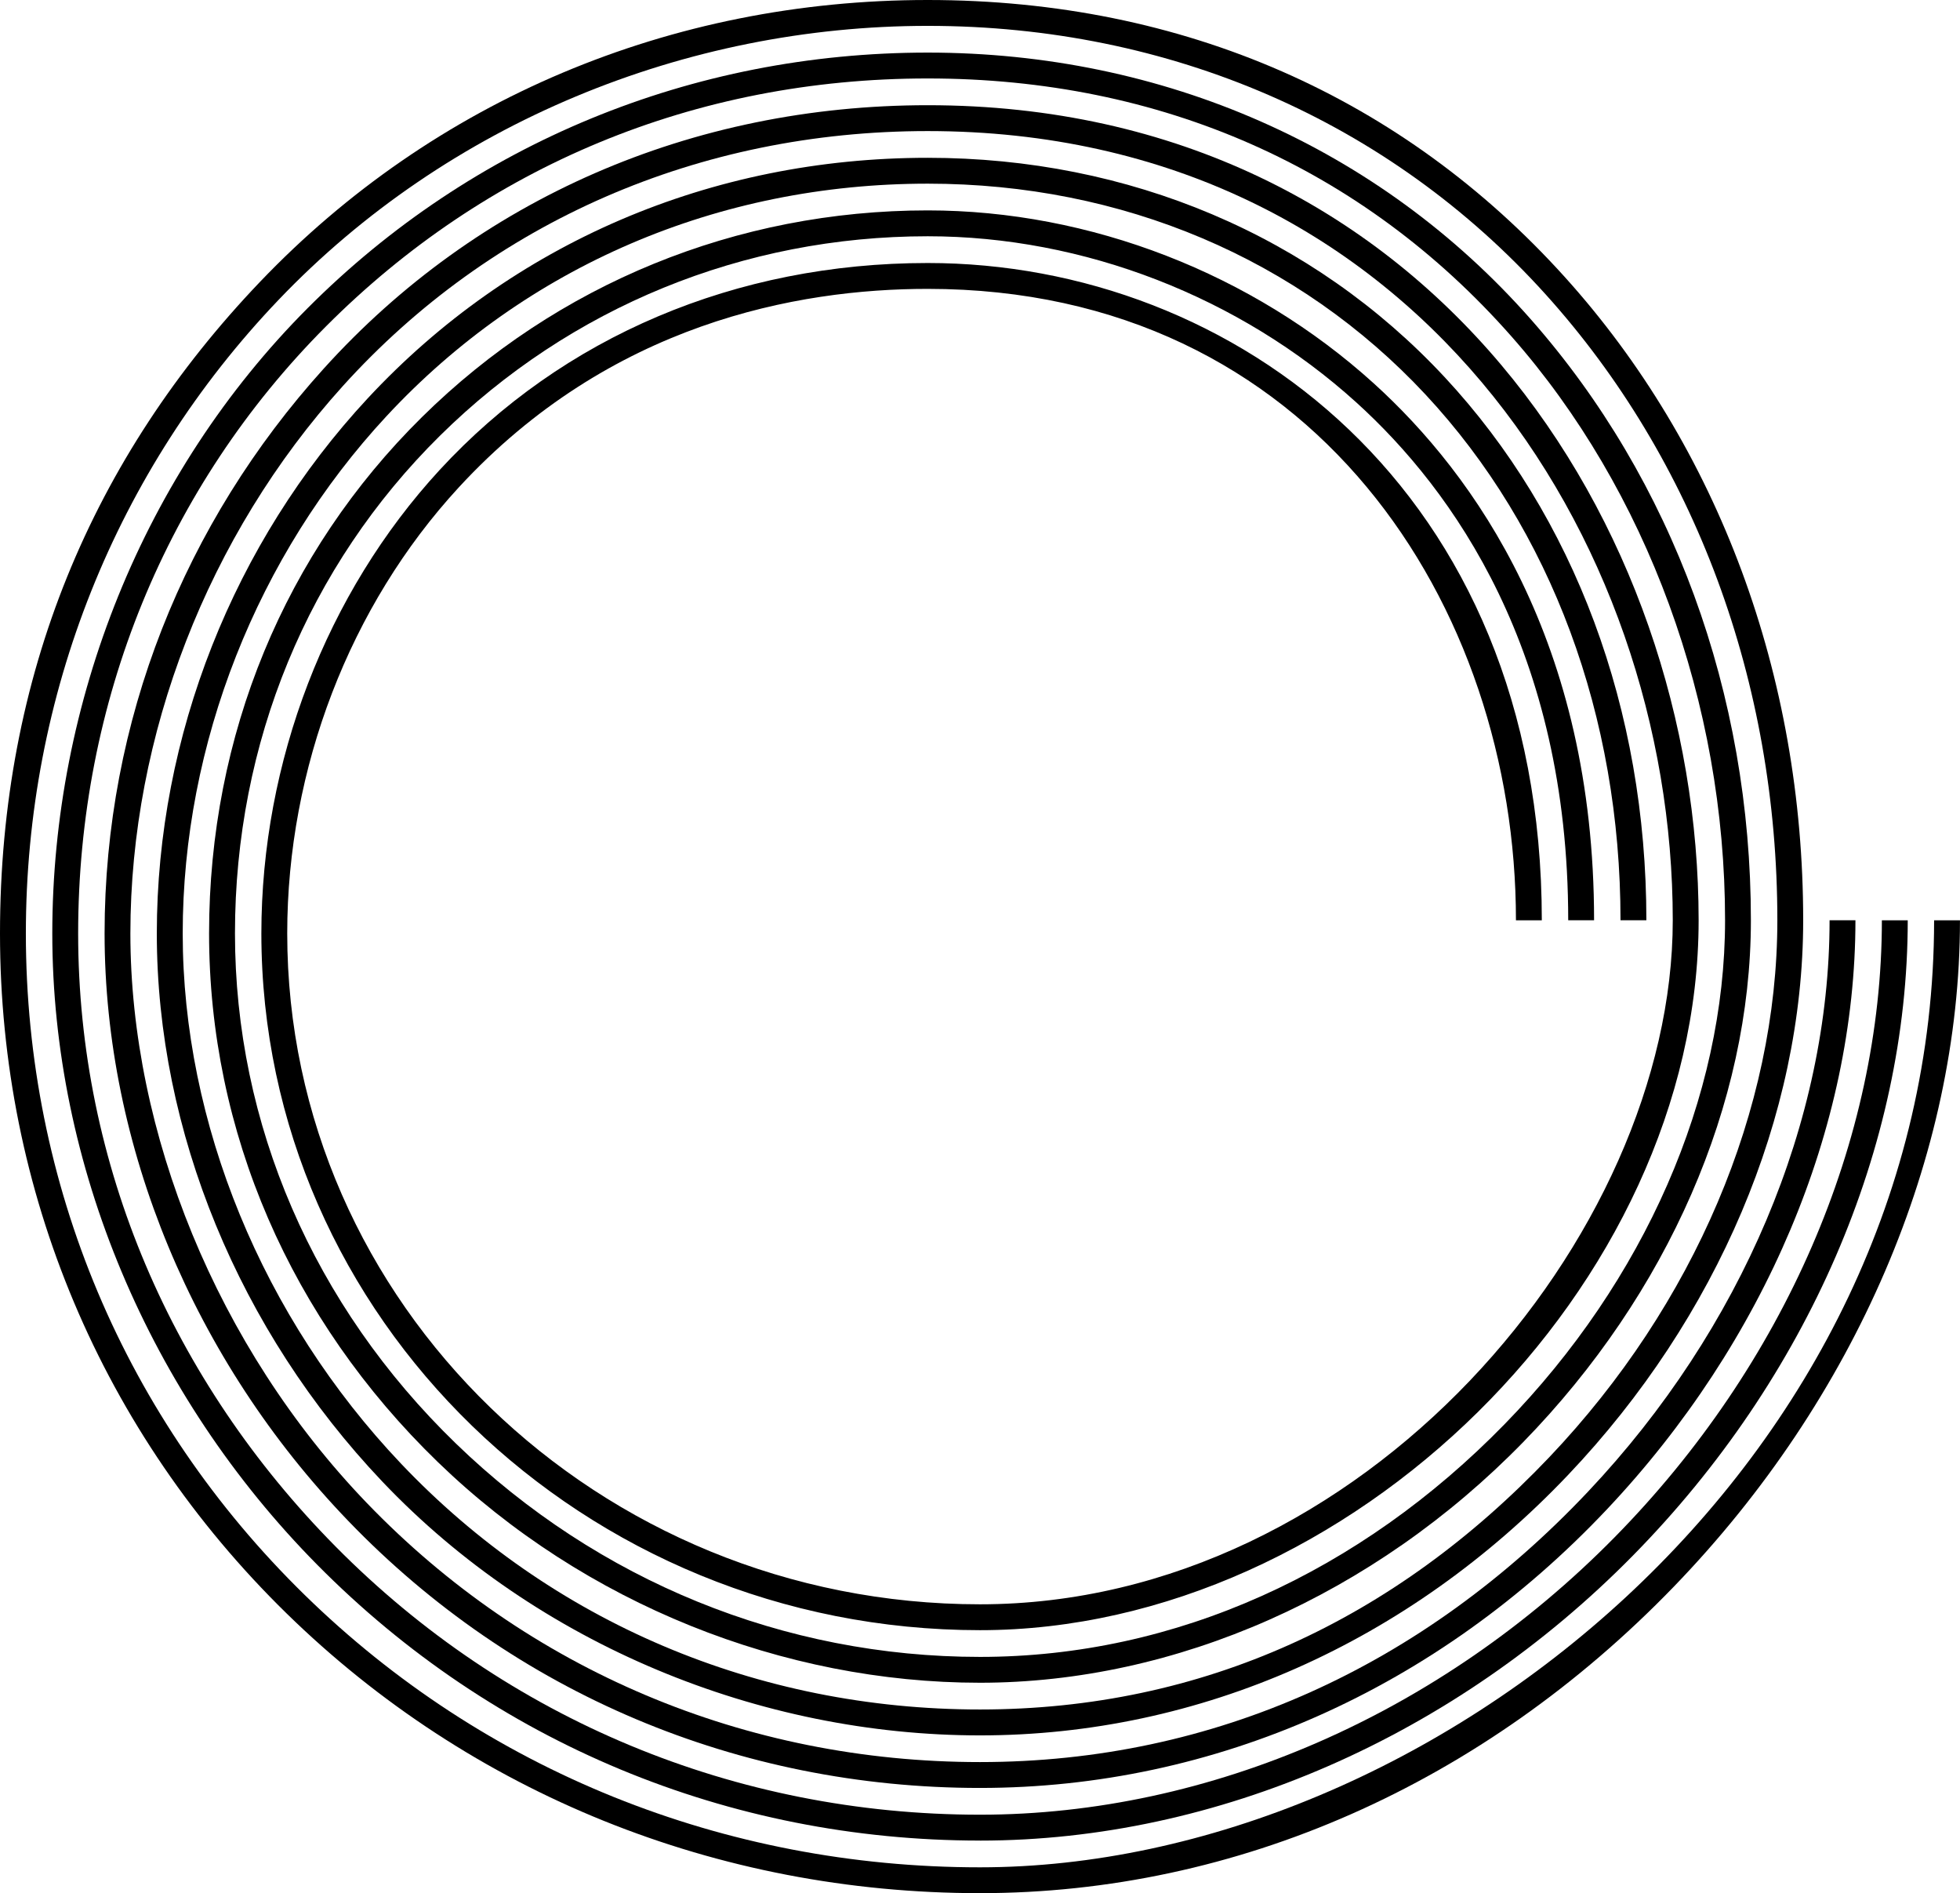 <svg data-name="Layer 1" xmlns="http://www.w3.org/2000/svg" viewBox="0 0 619.19 597.94"><path d="M309.6 564.71c-76.33 0-147.2-29.94-199.56-84.32-48.94-50.82-77-118.46-77-185.58s25.22-129.68 69.21-178.36c48.5-53.67 116.27-83.22 190.83-83.22 158.18 0 243.54 132.64 243.54 257.44 0 115.25-110.33 224.21-227.02 224.21-125.18 0-227.03-98.72-227.03-220.06 0-54.16 20.52-107.51 56.3-146.36 38.84-42.17 93.6-65.39 154.21-65.39 96.4 0 194 71.31 194 207.6h-8.17c0-99.1-63.83-199.43-185.83-199.43-41.24 0-100.43 10.89-148.2 62.76-34.41 37.36-54.14 88.69-54.14 140.82 0 116.83 98.18 211.89 218.86 211.89s218.85-116.13 218.85-216.04c0-120.84-82.49-249.27-235.37-249.27-72.22 0-137.84 28.6-184.77 80.53-42.65 47.2-67.12 110.22-67.12 172.89s27.24 130.6 74.72 179.91c50.8 52.76 119.59 81.81 193.68 81.81s140.11-30.34 192.1-85.42c48.49-51.37 76.3-117.15 76.3-180.46h8.17c0 65.37-28.62 133.2-78.52 186.07-53.55 56.74-123.88 87.98-198.04 87.98Z"></path><path d="M309.6 581.33c-79.43 0-153.78-30.92-209.33-87.06-53.23-53.79-83.75-126.49-83.75-199.45s28.67-145.4 80.74-197.57c51.9-52 121.45-80.64 195.82-80.64s142.61 29.9 190.49 84.2c44.86 50.87 69.56 118.3 69.56 189.85 0 57.88-26.22 117.96-71.94 164.83-47.1 48.29-109.65 75.99-171.6 75.99s-124.84-24.76-171.28-69.71c-46.6-45.11-72.26-104.41-72.26-166.96s23.88-120.27 67.25-163.07c42.66-42.1 99.4-65.29 159.78-65.29 51.25 0 102.63 19.92 140.94 54.66 31.74 28.77 69.57 81.54 69.57 169.55h-8.17c0-85.02-36.37-135.84-66.88-163.5-36.83-33.39-86.2-52.54-135.45-52.54-58.21 0-112.92 22.35-154.04 62.94-41.8 41.25-64.82 97.1-64.82 157.26s24.78 117.53 69.78 161.09c44.9 43.47 103.71 67.41 165.59 67.41s120.17-26.8 165.75-73.53c44.24-45.36 69.62-103.36 69.62-159.13 0-68.55-24.61-135.78-67.52-184.45-46.98-53.27-110.73-81.43-184.36-81.43S153.4 52.57 103.05 103.02c-50.53 50.63-78.36 118.74-78.36 191.8s29.67 141.43 81.39 193.7c54.01 54.58 126.29 84.64 203.52 84.64 72.59 0 145.64-31.91 200.42-87.56 53.7-54.55 84.49-125.6 84.49-194.93h8.17c0 71.46-31.65 144.6-86.84 200.67-56.3 57.19-131.47 90-206.24 90Z"></path><path d="M309.6 597.94c-82.99 0-160.8-31.39-219.09-88.38C32.14 452.49 0 376.22 0 294.82S29.18 144.45 82.16 89C136.99 31.61 211.9 0 293.08 0s150.29 31.05 201.2 87.43c48.6 53.82 75.37 126 75.37 203.24 0 61.67-27.08 125.53-74.29 175.2-50.41 53.03-116.38 82.24-185.76 82.24s-139.73-28.48-188.84-80.19c-45.26-47.67-71.22-110.76-71.22-173.1s24.29-123.46 66.63-169.01c45.55-48.99 108.37-75.97 176.91-75.97 63.66 0 121.63 24.57 163.22 69.19 41.15 44.14 63.81 105.1 63.81 171.63h-8.17c0-64.46-21.88-123.44-61.61-166.06-40.02-42.94-95.87-66.59-157.24-66.59-66.24 0-126.94 26.05-170.92 73.36C81.21 175.42 57.72 235 57.72 294.82s25.14 121.3 68.98 167.47c47.54 50.07 112.5 77.64 182.91 77.64s130.99-28.3 179.84-79.69c45.78-48.17 72.04-109.97 72.04-169.57 0-75.21-26.02-145.44-73.26-197.76C438.88 38.26 369.58 8.17 293.08 8.17S141.34 38.88 88.06 94.65C36.55 148.57 8.17 219.66 8.17 294.82c0 79.19 31.27 153.38 88.05 208.9 56.75 55.49 132.53 86.06 213.37 86.06 142.29 0 301.42-127.92 301.42-299.11h8.17c0 74.34-32.96 151.07-90.43 210.5-60.34 62.41-138.17 96.77-219.17 96.77Z"></path></svg>
